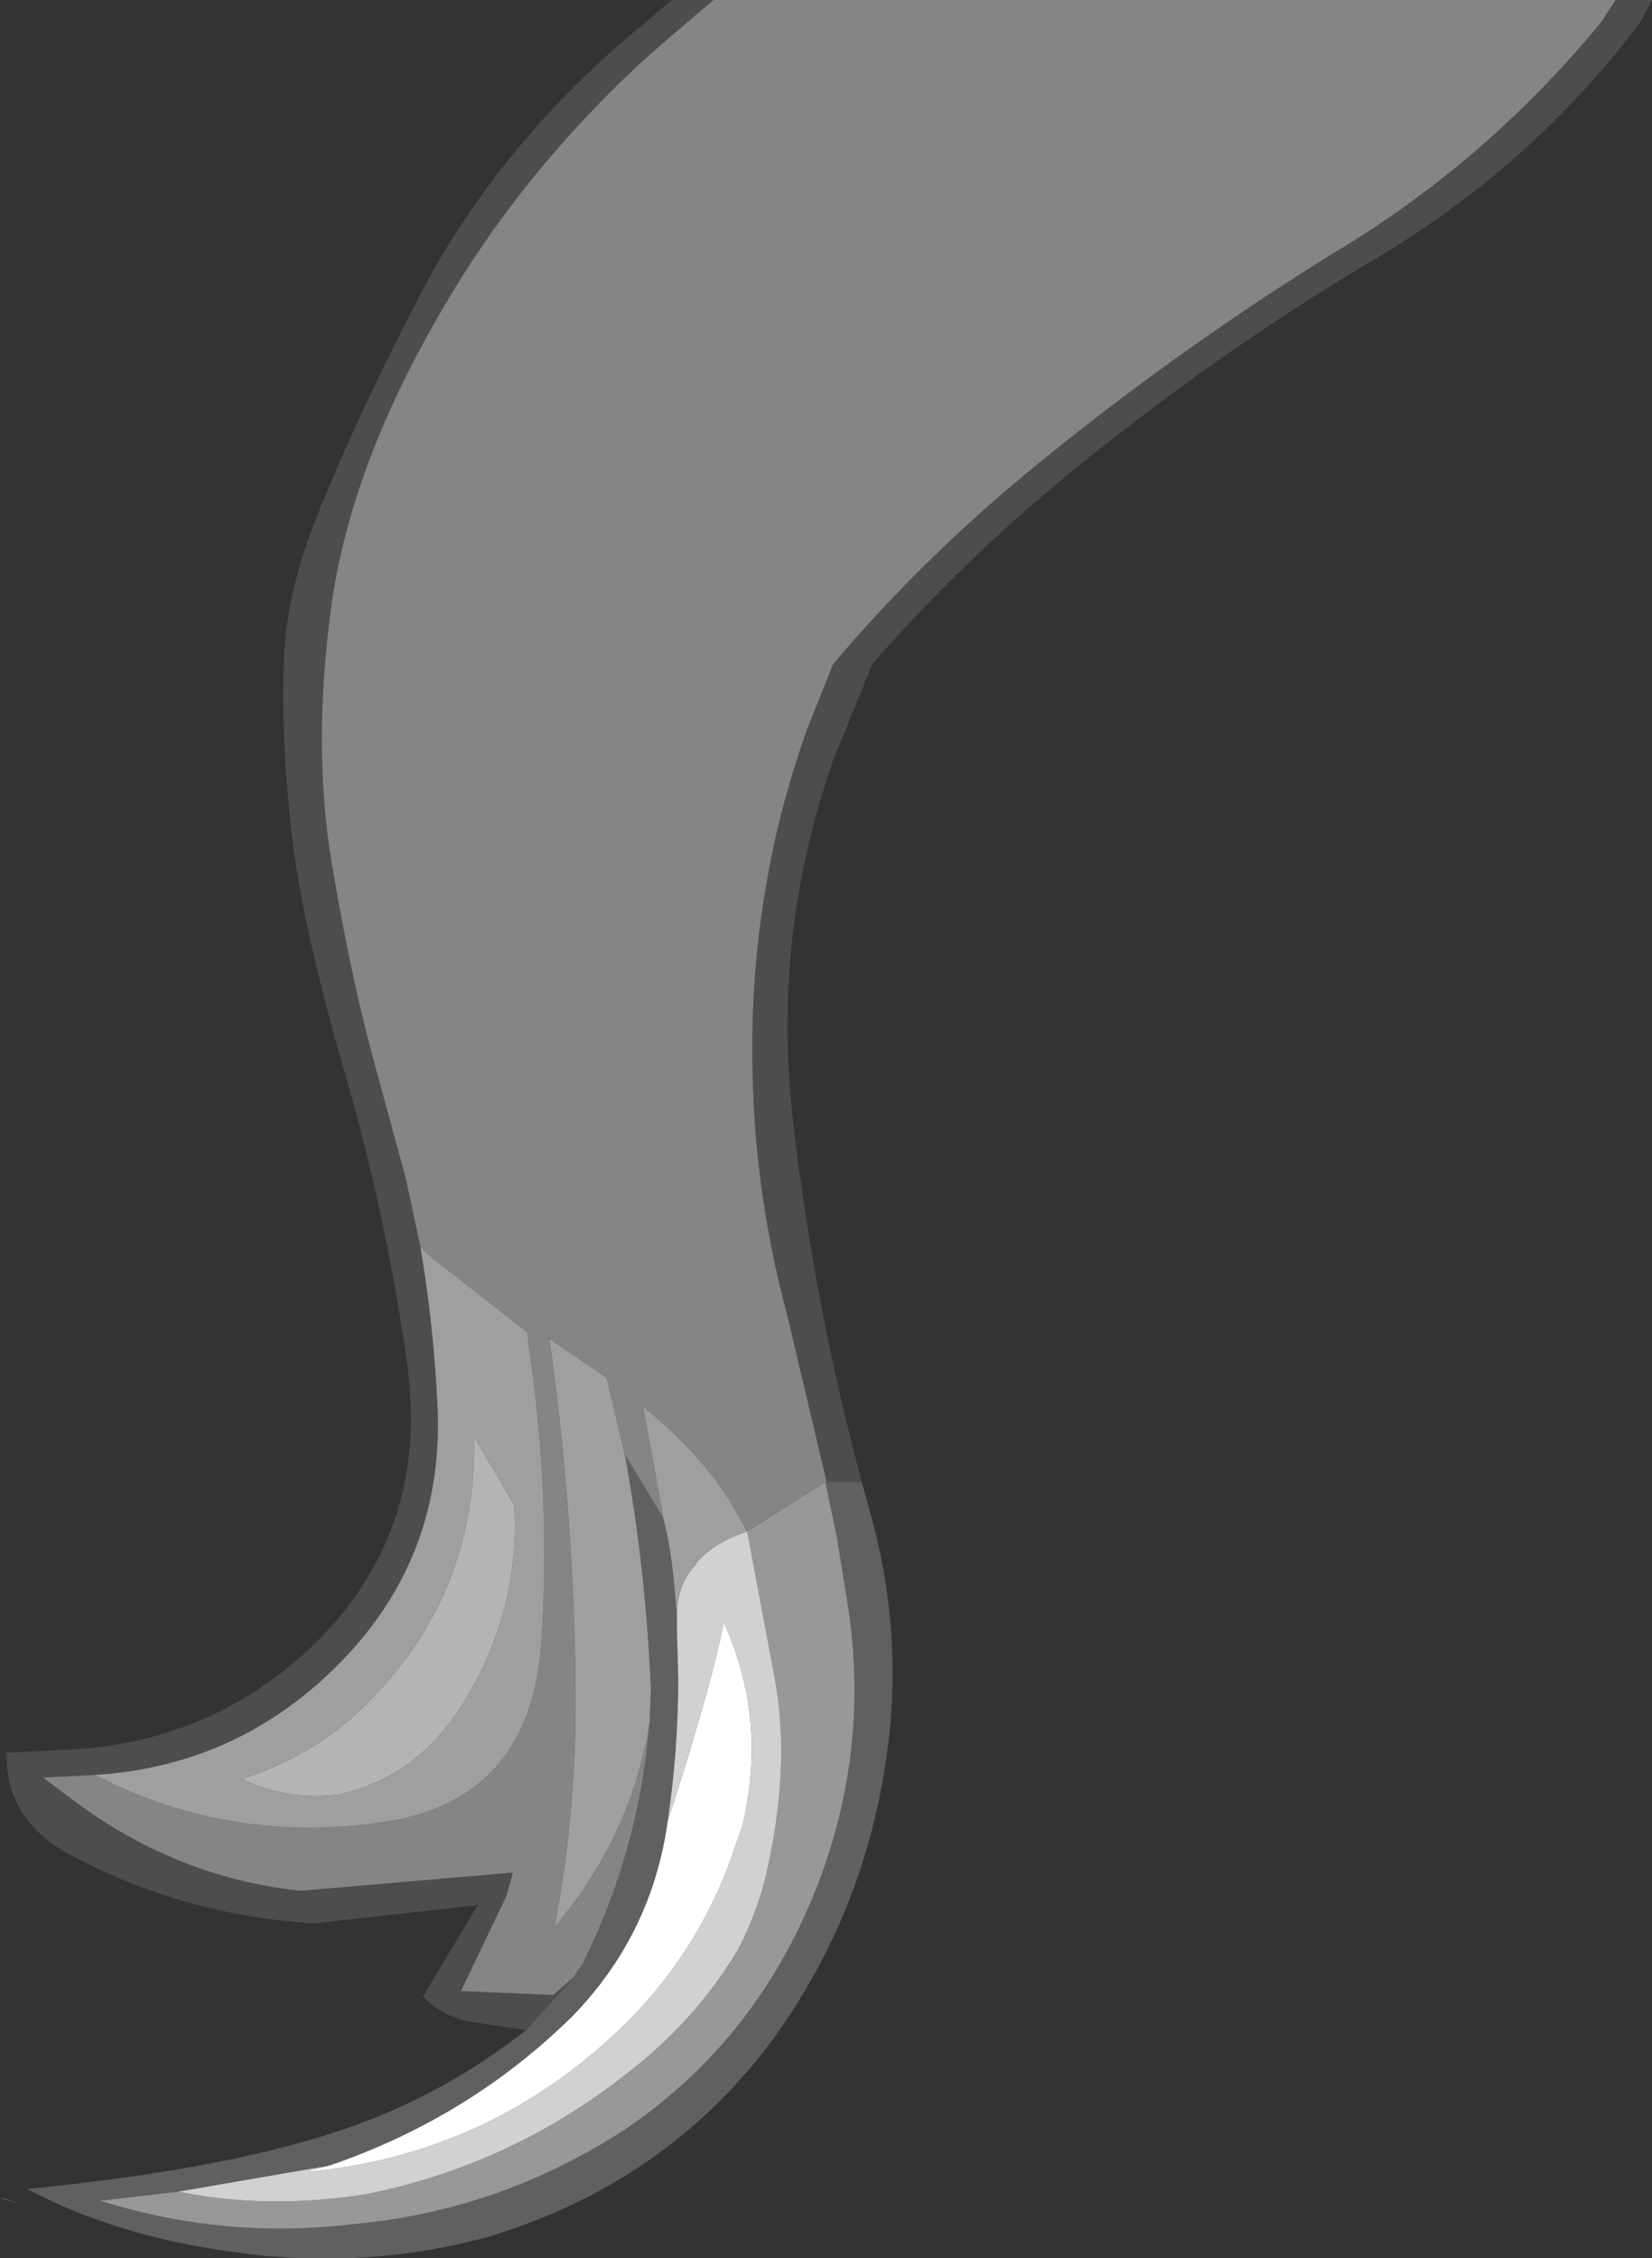 <?xml version="1.0" encoding="UTF-8" standalone="no"?>
<svg xmlns:ffdec="https://www.free-decompiler.com/flash" xmlns:xlink="http://www.w3.org/1999/xlink" ffdec:objectType="shape" height="86.7px" width="63.45px" xmlns="http://www.w3.org/2000/svg">
  <rect width="100%" height="100%" fill="#333333" stroke="none"/>
  <g transform="matrix(1.0, 0.0, 0.0, 1.0, 51.4, 37.15)">
    <path d="M-31.2 40.8 L-29.4 38.8 -28.95 38.15 -28.95 38.1 Q-26.85 33.85 -26.45 29.0 L-26.4 27.7 Q-26.6 23.05 -27.4 18.7 L-25.95 21.1 -25.9 21.25 Q-25.55 22.55 -25.4 25.05 L-25.4 25.2 -25.4 25.35 -25.4 25.45 -25.35 27.3 Q-25.35 30.0 -25.75 32.75 -26.35 37.1 -29.4 40.25 -33.35 44.15 -38.75 46.0 L-44.55 47.0 -47.55 47.35 Q-42.75 48.85 -37.85 48.25 -32.25 47.75 -27.45 44.65 -22.75 41.5 -20.4 36.2 -17.95 30.65 -18.8 24.7 L-19.25 21.9 -19.7 19.75 -19.65 19.75 -18.3 19.75 -18.0 20.85 Q-16.5 26.1 -17.55 31.5 -18.55 36.8 -21.75 41.2 -25.85 46.7 -32.7 48.75 -37.55 50.05 -42.55 49.3 -46.95 48.7 -50.35 46.9 -43.85 46.25 -39.8 45.1 -35.0 43.8 -31.2 40.8 M-50.7 47.45 L-51.4 47.25 -51.25 47.25 -50.7 47.45" fill="#606060" fill-rule="evenodd" stroke="none"/>
    <path d="M-19.7 19.75 L-19.25 21.9 -18.8 24.7 Q-17.95 30.65 -20.4 36.2 -22.75 41.5 -27.45 44.65 -32.25 47.75 -37.85 48.25 -42.75 48.85 -47.55 47.35 L-44.55 47.0 Q-41.15 47.7 -37.35 47.1 -31.8 46.0 -27.3 42.45 -24.65 40.4 -23.05 37.7 -22.35 36.35 -22.0 34.95 -21.0 30.7 -21.65 27.25 L-22.7 21.65 -19.7 19.75" fill="#989898" fill-rule="evenodd" stroke="none"/>
    <path d="M-44.55 47.0 L-38.75 46.0 -39.7 46.25 Q-33.45 45.7 -28.7 41.75 -24.7 38.45 -23.15 33.7 L-22.9 33.0 Q-21.9 28.9 -23.6 25.15 -24.05 27.45 -25.55 32.15 L-25.75 32.75 Q-25.35 30.0 -25.35 27.3 L-25.4 25.45 -25.4 25.35 -25.4 25.2 -25.4 25.05 Q-25.45 23.7 -24.65 22.9 L-24.65 22.85 Q-23.95 22.05 -22.7 21.65 L-21.65 27.25 Q-21.0 30.7 -22.0 34.95 -22.35 36.35 -23.05 37.7 -24.65 40.4 -27.3 42.45 -31.8 46.0 -37.35 47.1 -41.15 47.7 -44.55 47.0" fill="#d1d1d1" fill-rule="evenodd" stroke="none"/>
    <path d="M-38.75 46.0 Q-33.35 44.15 -29.4 40.25 -26.35 37.1 -25.75 32.75 L-25.55 32.15 Q-24.05 27.45 -23.6 25.15 -21.9 28.9 -22.9 33.0 L-23.15 33.7 Q-24.7 38.45 -28.7 41.75 -33.45 45.7 -39.7 46.25 L-38.75 46.0" fill="#ffffff" fill-rule="evenodd" stroke="none"/>
    <path d="M-24.0 -37.15 L-25.0 -36.3 -26.45 -35.05 Q-31.45 -30.5 -34.6 -24.95 -38.0 -19.05 -38.7 -13.7 -39.4 -8.4 -38.65 -3.95 -37.9 0.5 -37.0 3.75 L-35.8 8.15 -35.25 10.75 Q-34.75 13.7 -34.6 16.75 -34.3 22.55 -38.3 26.65 -42.2 30.65 -47.75 31.0 L-49.75 31.1 -48.55 32.0 Q-44.6 34.95 -39.85 35.45 L-31.7 34.75 -31.95 35.65 -33.7 39.3 -30.15 39.45 -29.4 38.8 -31.2 40.8 -33.5 40.45 Q-34.6 40.15 -35.15 39.5 L-33.05 36.0 -39.35 36.7 Q-44.2 36.4 -48.35 34.25 -51.2 32.9 -51.15 30.15 L-49.2 30.05 Q-43.45 29.9 -39.4 26.05 -34.9 21.7 -35.75 15.3 -36.55 9.55 -38.2 3.9 -39.8 -1.65 -40.2 -5.15 -40.6 -8.65 -40.5 -11.65 -40.45 -14.6 -38.85 -18.25 -37.3 -21.95 -35.15 -26.05 -32.05 -31.85 -26.6 -36.3 L-25.6 -37.15 -24.0 -37.15 M-19.65 19.75 L-21.15 13.4 Q-22.6 8.05 -22.5 2.45 -22.4 -3.55 -20.4 -9.15 L-19.4 -11.65 Q-15.85 -15.85 -11.4 -19.45 -6.05 -23.8 -0.15 -27.45 5.7 -30.95 10.1 -36.3 L10.65 -37.15 12.05 -37.15 11.6 -36.3 Q7.4 -30.7 1.15 -27.05 -3.95 -24.0 -8.6 -20.35 -13.75 -16.4 -17.9 -11.65 L-19.4 -7.95 Q-21.75 -1.25 -20.95 5.8 -20.15 12.85 -18.3 19.75 L-19.65 19.75" fill="#4d4d4d" fill-rule="evenodd" stroke="none"/>
    <path d="M-35.25 10.75 L-35.8 8.15 -37.0 3.75 Q-37.9 0.5 -38.65 -3.95 -39.4 -8.4 -38.7 -13.7 -38.0 -19.05 -34.6 -24.95 -31.45 -30.5 -26.45 -35.05 L-25.0 -36.3 -24.0 -37.15 10.65 -37.15 10.1 -36.3 Q5.7 -30.95 -0.15 -27.45 -6.05 -23.8 -11.4 -19.45 -15.85 -15.85 -19.4 -11.65 L-20.4 -9.15 Q-22.4 -3.55 -22.5 2.45 -22.6 8.05 -21.15 13.4 L-19.65 19.75 -19.7 19.75 -22.7 21.65 -23.3 20.6 Q-24.4 18.75 -26.7 16.85 L-25.9 21.25 -25.95 21.1 -27.4 18.7 -28.1 15.75 -30.3 14.25 Q-29.4 20.6 -29.3 27.15 -29.2 32.1 -30.1 36.85 L-29.35 35.9 Q-27.05 32.75 -26.45 29.0 -26.85 33.85 -28.95 38.1 L-28.95 38.15 -29.4 38.8 -30.15 39.45 -33.7 39.3 -31.95 35.65 -31.7 34.75 -39.85 35.45 Q-44.6 34.95 -48.55 32.0 L-49.75 31.1 -47.75 31.0 Q-42.55 33.7 -36.6 32.8 -31.0 31.95 -30.6 25.85 -30.25 20.35 -31.05 14.8 L-31.15 14.0 -34.8 11.15 -35.25 10.75" fill="#858585" fill-rule="evenodd" stroke="none"/>
    <path d="M-47.75 31.0 Q-42.2 30.65 -38.3 26.65 -34.3 22.55 -34.6 16.75 -34.75 13.7 -35.25 10.75 L-34.8 11.15 -31.15 14.0 -31.05 14.8 Q-30.25 20.35 -30.6 25.85 -31.0 31.95 -36.6 32.8 -42.55 33.7 -47.75 31.0 M-25.4 25.05 Q-25.55 22.55 -25.9 21.25 L-26.7 16.85 Q-24.4 18.75 -23.3 20.6 L-22.7 21.65 Q-23.95 22.05 -24.65 22.85 L-24.65 22.8 -24.7 22.7 -24.65 22.9 Q-25.45 23.7 -25.4 25.05 M-27.4 18.7 Q-26.6 23.05 -26.4 27.7 L-26.45 29.0 Q-27.05 32.75 -29.35 35.9 L-30.1 36.85 Q-29.2 32.1 -29.3 27.15 -29.4 20.6 -30.3 14.25 L-28.1 15.75 -27.4 18.7 M-37.15 28.1 Q-39.15 30.2 -42.1 31.15 -40.4 32.0 -38.35 31.75 -35.6 31.1 -33.95 28.75 -31.4 25.05 -31.65 20.65 L-33.2 18.0 Q-33.05 23.9 -37.15 28.1" fill="#9f9f9f" fill-rule="evenodd" stroke="none"/>
    <path d="M-37.15 28.1 Q-33.05 23.9 -33.2 18.0 L-31.65 20.65 Q-31.4 25.05 -33.95 28.75 -35.6 31.1 -38.35 31.75 -40.4 32.0 -42.1 31.15 -39.15 30.2 -37.15 28.1 M-24.65 22.9 L-24.7 22.7 -24.65 22.8 -24.65 22.85 -24.65 22.9" fill="#b4b4b4" fill-rule="evenodd" stroke="none"/>
  </g>
</svg>
